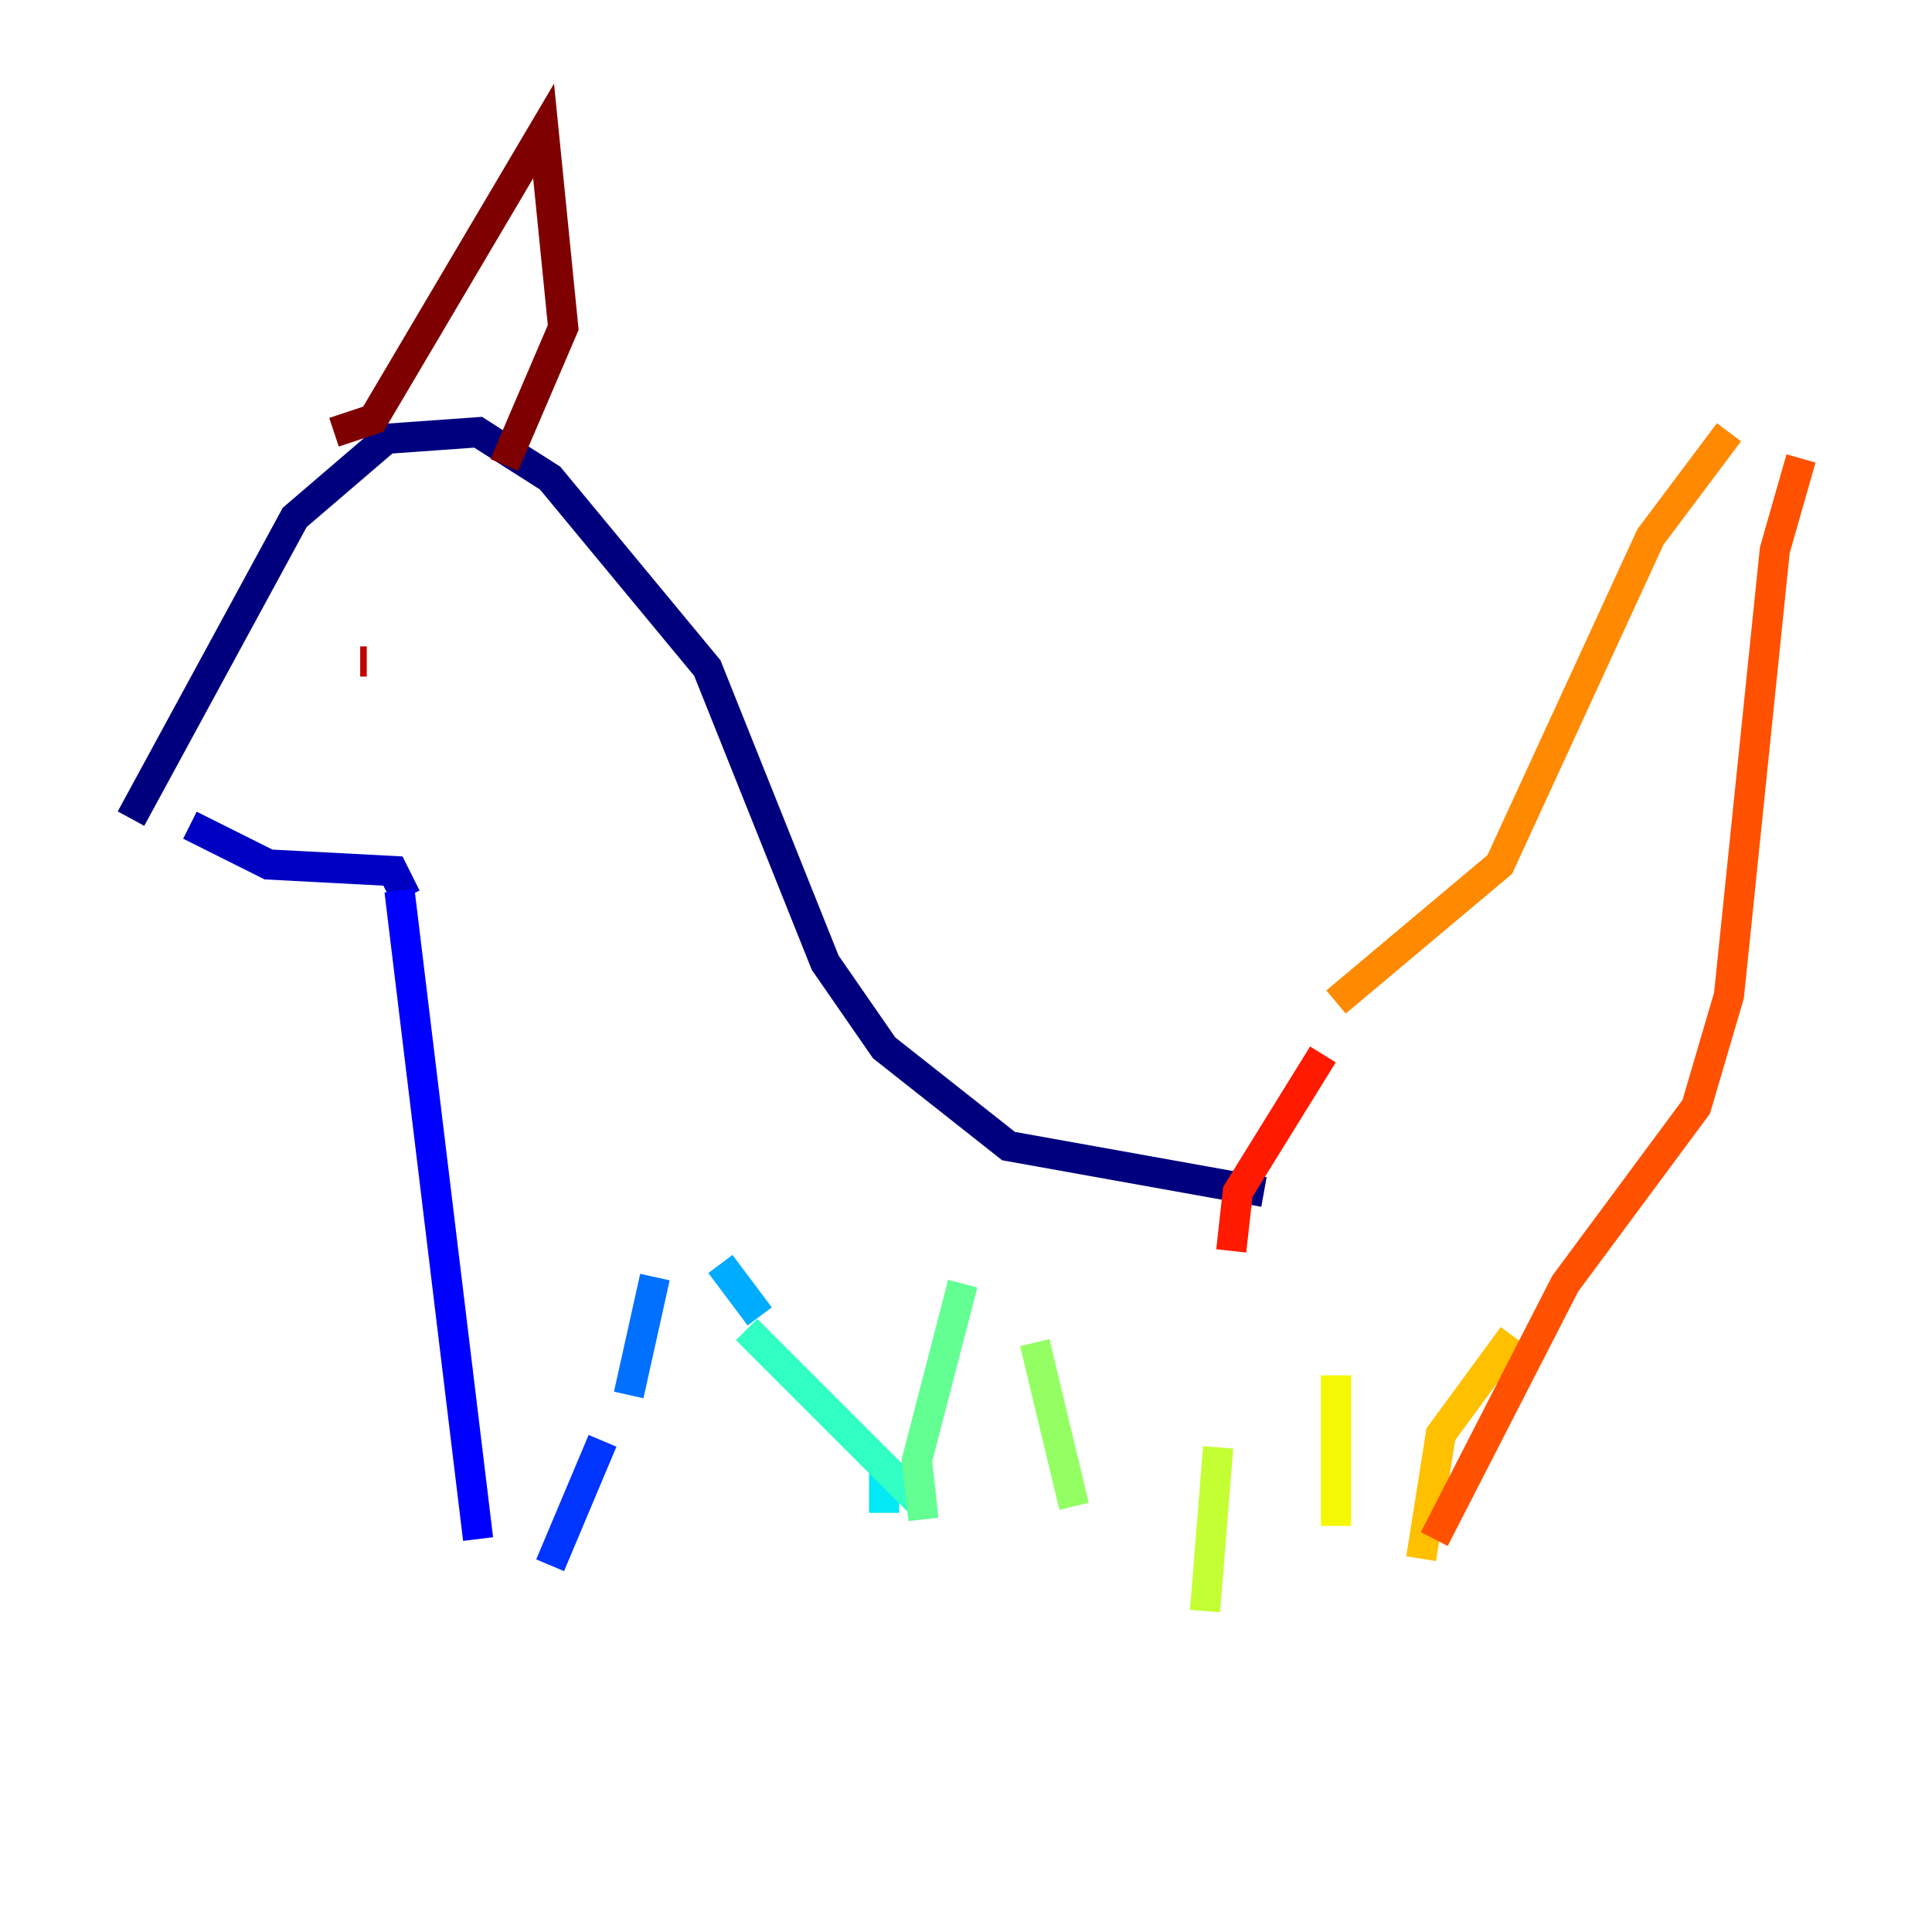 <?xml version="1.0" encoding="utf-8" ?>
<svg baseProfile="tiny" height="128" version="1.2" viewBox="0,0,128,128" width="128" xmlns="http://www.w3.org/2000/svg" xmlns:ev="http://www.w3.org/2001/xml-events" xmlns:xlink="http://www.w3.org/1999/xlink"><defs /><polyline fill="none" points="8.678,54.237 19.525,34.278 25.6,29.071 31.675,28.637 36.447,31.675 46.861,44.258 54.671,63.783 58.576,69.424 66.82,75.932 83.742,78.969" stroke="#00007f" stroke-width="2" /><polyline fill="none" points="12.583,54.671 17.79,57.275 26.034,57.709 26.902,59.444" stroke="#0000c3" stroke-width="2" /><polyline fill="none" points="26.468,59.01 31.675,101.966" stroke="#0000ff" stroke-width="2" /><polyline fill="none" points="36.447,103.702 39.919,95.458" stroke="#0034ff" stroke-width="2" /><polyline fill="none" points="41.654,92.42 43.39,84.61" stroke="#0070ff" stroke-width="2" /><polyline fill="none" points="47.729,83.742 50.332,87.214" stroke="#00acff" stroke-width="2" /><polyline fill="none" points="58.576,96.759 58.576,100.231" stroke="#02e8f4" stroke-width="2" /><polyline fill="none" points="49.464,88.081 61.18,99.797" stroke="#32ffc3" stroke-width="2" /><polyline fill="none" points="61.18,100.664 60.746,96.759 63.783,85.044" stroke="#63ff93" stroke-width="2" /><polyline fill="none" points="68.556,88.949 71.159,99.797" stroke="#93ff63" stroke-width="2" /><polyline fill="none" points="79.837,106.739 80.705,95.891" stroke="#c3ff32" stroke-width="2" /><polyline fill="none" points="88.515,91.119 88.515,101.098" stroke="#f4f802" stroke-width="2" /><polyline fill="none" points="94.156,103.268 95.458,95.024 100.231,88.515" stroke="#ffc000" stroke-width="2" /><polyline fill="none" points="88.515,66.386 99.363,57.275 109.342,35.58 114.549,28.637" stroke="#ff8900" stroke-width="2" /><polyline fill="none" points="119.322,30.373 117.586,36.447 114.549,65.953 112.38,73.329 103.702,85.044 95.024,101.966" stroke="#ff5100" stroke-width="2" /><polyline fill="none" points="81.573,82.875 82.007,78.969 87.647,69.858" stroke="#ff1a00" stroke-width="2" /><polyline fill="none" points="23.864,43.824 24.298,43.824" stroke="#c30000" stroke-width="2" /><polyline fill="none" points="22.129,28.637 24.732,27.77 36.014,8.678 37.315,21.695 33.41,30.807" stroke="#7f0000" stroke-width="2" /></svg>